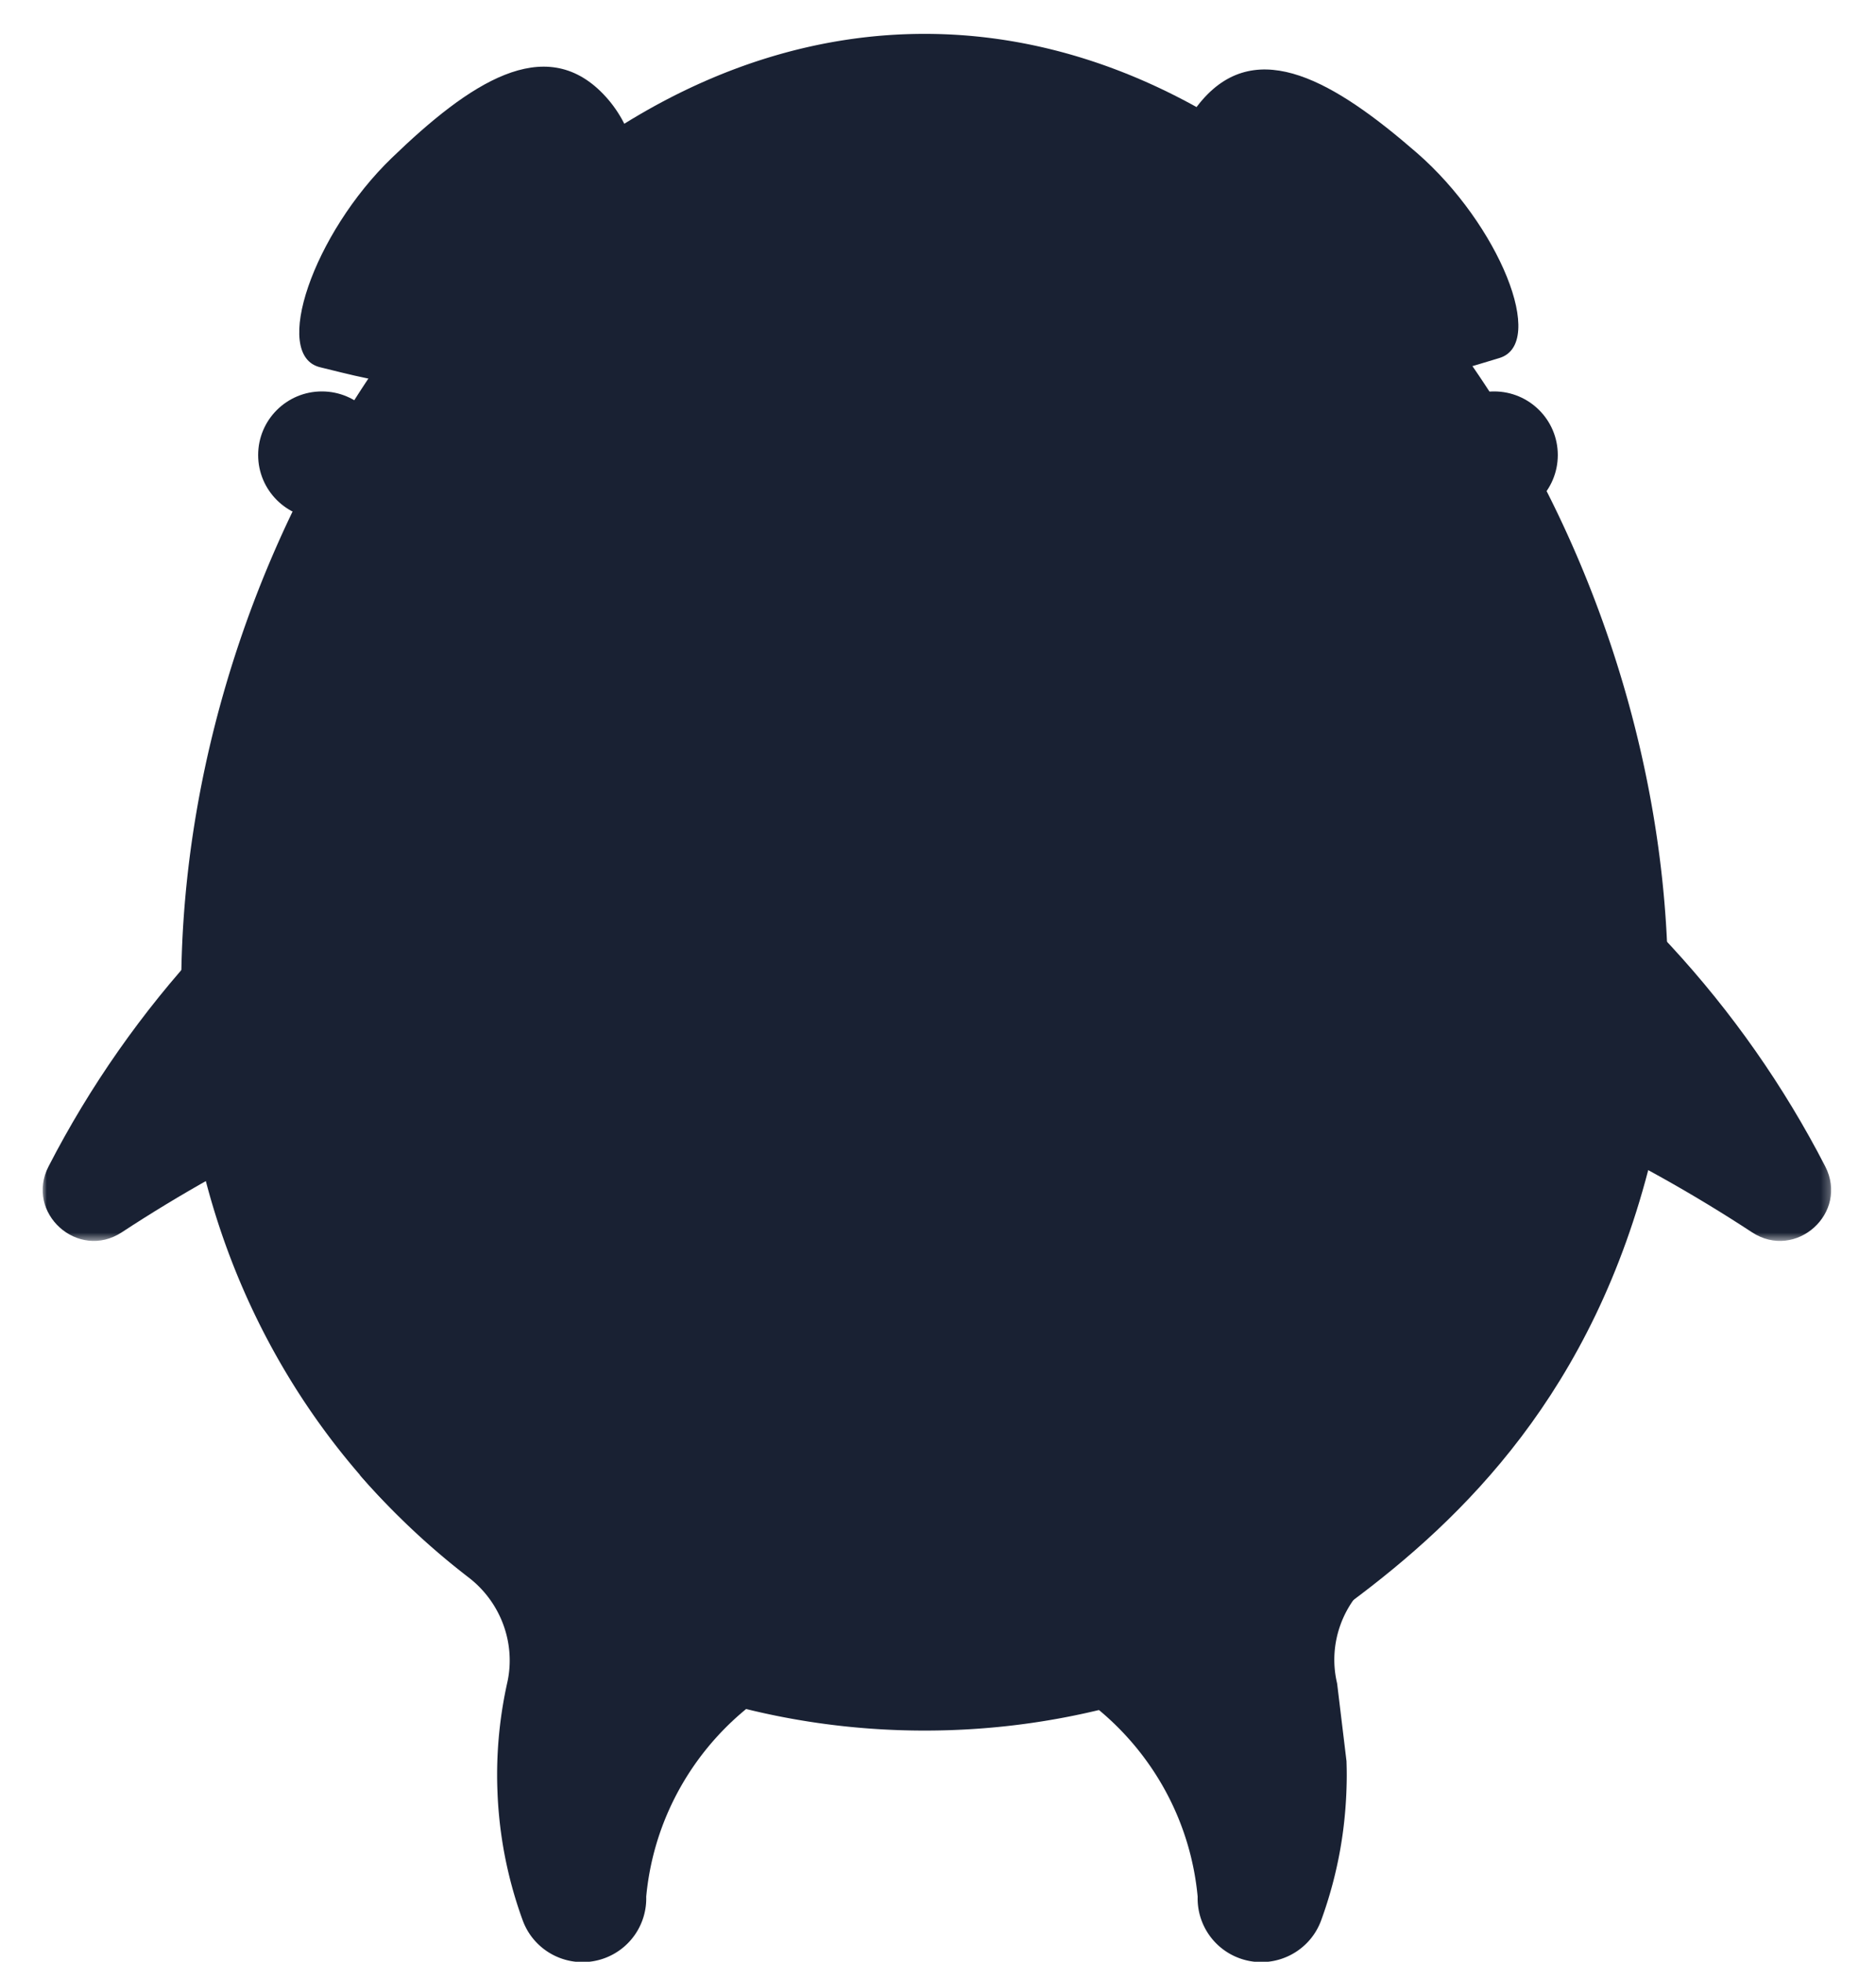 <svg xmlns="http://www.w3.org/2000/svg" xmlns:xlink="http://www.w3.org/1999/xlink" width="220" height="230" viewBox="0 0 220 230">
    <defs>
        <path id="a" d="M0 .228h209.743v72.247H0z"/>
    </defs>
    <g fill="none" fill-rule="evenodd">
        <path fill="#192133" d="M108.138 133.434c-28.506 0-53.332 16.018-65.928 39.51a87.506 87.506 0 0 0 12.75 12.008c3.717 2.857 5.517 7.602 4.56 12.178a49.83 49.83 0 0 0-1.223 10.99c0 .667.017 1.33.043 1.99.005.104.008.209.012.313.029.635.07 1.27.123 1.901l.03.332c.058.646.128 1.291.211 1.935l.02.143c.09.67.192 1.336.308 2l.009.056c.119.675.254 1.349.4 2.017.013.052.023.103.035.155.15.672.313 1.341.491 2.007l.019.07a49.406 49.406 0 0 0 1.296 4.099c1.413 3.871 5.7 5.867 9.58 4.456a7.456 7.456 0 0 0 4.908-7.228C77.328 205.894 91.212 193 108.115 193c16.907 0 30.791 12.896 32.335 29.37a7.455 7.455 0 0 0 4.91 7.223 7.48 7.48 0 0 0 2.556.453c3.051 0 5.918-1.881 7.022-4.91.489-1.342.92-2.704 1.291-4.084l.027-.096a49.78 49.78 0 0 0 .921-4.158l.015-.089c.113-.648.213-1.3.3-1.953l.024-.177a51.118 51.118 0 0 0 .362-4.147c.006-.113.01-.227.014-.34.026-.651.042-1.303.043-1.956v-.017c0-.549-.012-1.094-.03-1.639l-1.096-9.072c-.016-.071-.028-.144-.045-.216-1.022-4.573.738-9.348 4.46-12.204a87.502 87.502 0 0 0 12.826-12.077c-12.602-23.475-37.42-39.478-65.912-39.478"/>
        <g transform="translate(5 73.018)">
            <mask id="b" fill="#fff">
                <use xlink:href="#a"/>
            </mask>
            <path fill="#192133" d="M200.458 71.461c5.135 3.366 11.397-2.273 8.588-7.727C189.626 26.025 150.27.228 104.872.228 59.473.228 20.117 26.026.696 63.733c-2.809 5.454 3.454 11.094 8.589 7.728 27.45-17.996 60.293-28.464 95.587-28.464 35.293 0 68.137 10.468 95.586 28.464" mask="url(#b)"/>
        </g>
        <path fill="#192133" d="M108.434 202.899c17.026 0 32.909-4.878 46.332-13.3a87.592 87.592 0 0 0 19.602-16.79c13.239-15.262 21.25-35.168 21.25-56.941 0-54.933-39.035-111.897-87.185-111.897-48.15 0-87.182 56.964-87.182 111.897 0 21.788 7.79 41.894 21.045 57.16 5.672 6.53 12.511 11.998 19.84 16.592 13.416 8.41 29.286 13.279 46.298 13.279z"/>
        <path fill="#192133" d="M158.338 187.875c13.229-9.839 28.51-24.583 35.29-52.022 1.43-5.792-14.527-12.3-23.02 3.704-6.719 12.661 4.097 17.26-1.212 24.327-6.678 8.889-9.055-1.524-16.22 9.624-6.685 10.402 3.348 15.715 5.162 14.367z"/>
        <path fill="#192133" d="M167.939 135.696c0 27.466-26.766 49.732-59.783 49.732s-59.782-22.266-59.782-49.732 26.765-49.732 59.782-49.732c33.017 0 59.783 22.266 59.783 49.732"/>
        <g fill="#192133">
            <path d="M70.736 11.017c-6.89-7.135-15.645-1.336-24.807 7.513-9.162 8.849-14.13 23.168-8.374 24.532 5.757 1.364 19.903 5.745 29.065-3.104 9.163-8.849 11.005-21.806 4.116-28.94zM140.994 11.721c6.507-7.486 15.553-2.153 25.166 6.204 9.612 8.356 15.321 22.396 9.645 24.06-5.677 1.663-19.575 6.779-29.187-1.578-9.613-8.357-12.131-21.2-5.624-28.686z"/>
        </g>
        <path fill="#192133" d="M45.22 53.352c0 4.12-3.346 7.46-7.473 7.46s-7.473-3.34-7.473-7.46c0-4.121 3.346-7.46 7.473-7.46s7.473 3.339 7.473 7.46M182.684 53.352c0 4.12-3.346 7.46-7.473 7.46s-7.473-3.34-7.473-7.46c0-4.121 3.346-7.46 7.473-7.46s7.473 3.339 7.473 7.46"/>
        <path fill="#192133" d="M43.961 53.342c0 3.432-2.788 6.216-6.227 6.216-3.44 0-6.227-2.784-6.227-6.216a6.221 6.221 0 0 1 6.227-6.217 6.221 6.221 0 0 1 6.227 6.217M181.425 53.342c0 3.432-2.788 6.216-6.227 6.216-3.44 0-6.227-2.784-6.227-6.216a6.221 6.221 0 0 1 6.227-6.217 6.221 6.221 0 0 1 6.227 6.217"/>
        <g fill="#192133">
            <path d="M107.212 60.185c0 7.554-6.134 13.677-13.7 13.677-7.567 0-13.7-6.123-13.7-13.677 0-7.553 6.133-13.676 13.7-13.676 7.566 0 13.7 6.123 13.7 13.676"/>
            <path d="M132.486 60.185c0 7.554-6.134 13.677-13.7 13.677-7.567 0-13.7-6.123-13.7-13.677 0-7.553 6.133-13.676 13.7-13.676 7.566 0 13.7 6.123 13.7 13.676M79.694 86.502h-.499c0-16.55 11.707-35.061 27.373-35.061v.497c-12.686 0-26.874 14.782-26.874 34.564"/>
            <path d="M137.652 81.549h-.498c0-18.36-16.307-32.077-30.888-32.077-14.58 0-30.887 13.718-30.887 32.077h-.499c0-15.377 13.423-32.574 31.386-32.574 8.184 0 16.067 3.655 22.2 10.291 5.839 6.318 9.186 14.44 9.186 22.283"/>
            <path d="M143.942 86.543h-.498c0-9.517-3.965-19.376-10.88-27.052-7.254-8.05-16.571-12.485-26.235-12.485-9.664 0-18.981 4.435-26.235 12.486-6.914 7.675-10.88 17.534-10.88 27.052h-.498c0-18.899 16.085-40.035 37.613-40.035 9.807 0 19.255 4.493 26.605 12.65 6.997 7.765 11.008 17.746 11.008 27.384"/>
            <path d="M121.416 51.544c0 6.867-6.692 12.433-14.946 12.433-8.255 0-14.946-5.567-14.946-12.433s6.691-12.433 14.946-12.433c8.254 0 14.946 5.567 14.946 12.433"/>
            <path fill-rule="nonzero" d="M104.494 60.49c0 .573-.557 1.036-1.245 1.036-.688 0-1.246-.463-1.246-1.035 0-.572.558-1.036 1.246-1.036s1.245.464 1.245 1.036m6.477 0c0 .572-.558 1.035-1.245 1.035-.688 0-1.246-.463-1.246-1.035 0-.572.558-1.036 1.246-1.036.687 0 1.245.464 1.245 1.036"/>
        </g>
    </g>
</svg>
